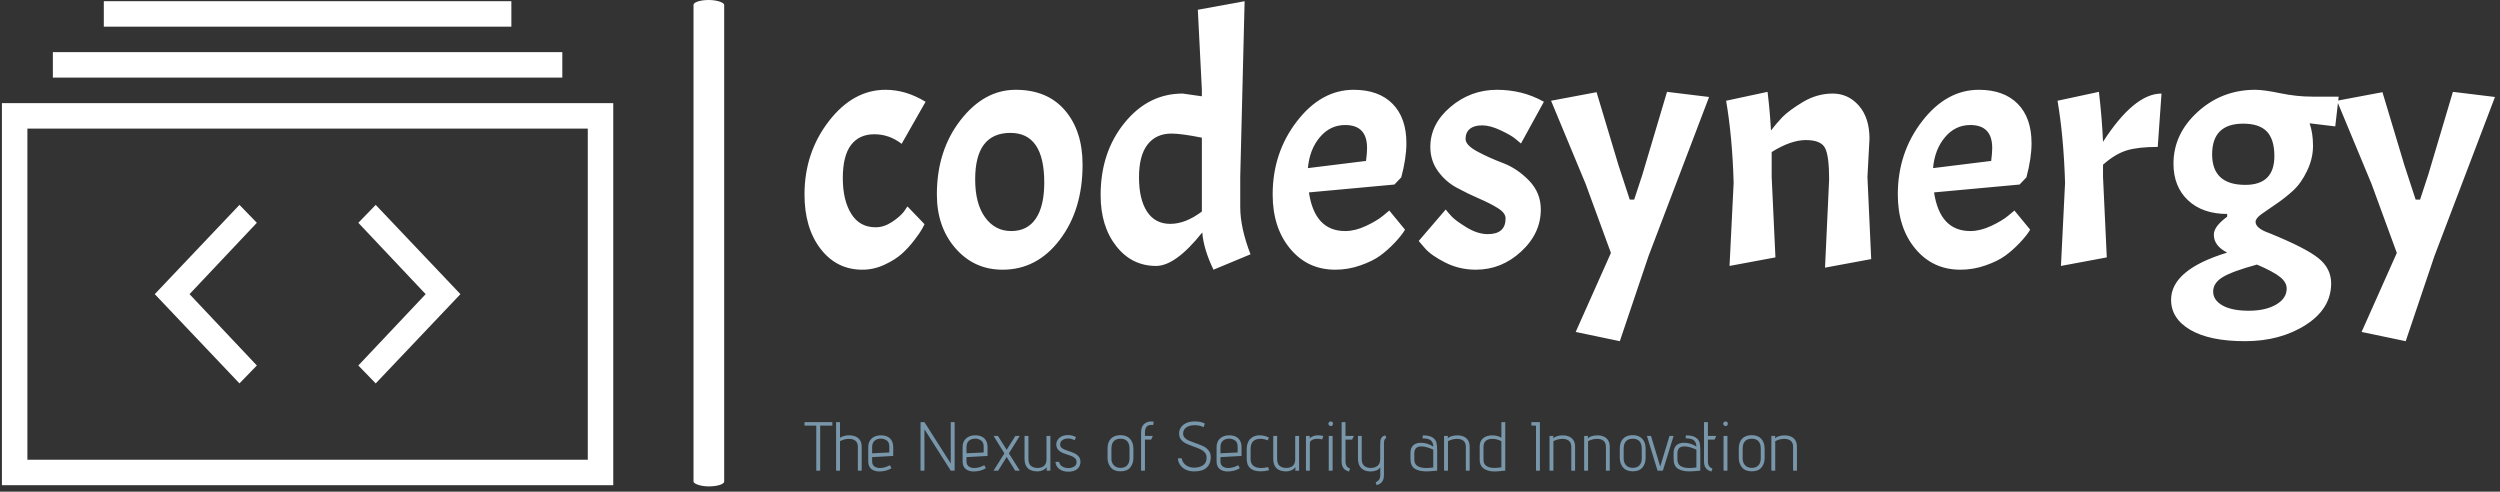 <svg xmlns="http://www.w3.org/2000/svg" version="1.1" xmlns:xlink="http://www.w3.org/1999/xlink" xmlns:svgjs="http://svgjs.dev/svgjs" width="1500" height="295" viewBox="0 0 1500 295"><rect x="0" y="0" width="1500" height="295" fill="#333333" stroke="none"/><g transform="matrix(1,0,0,1,-0.909,-1.582)"><svg viewBox="0 0 396 78" data-background-color="#ffffff" preserveAspectRatio="xMidYMid meet" height="295" width="1500" xmlns="http://www.w3.org/2000/svg" xmlns:xlink="http://www.w3.org/1999/xlink"><g id="tight-bounds" transform="matrix(1,0,0,1,0.24,0.418)"><svg viewBox="0 0 395.52 77.164" height="77.164" width="395.52"><g><svg viewBox="0 0 583.268 113.792" height="77.164" width="395.52"><g><rect width="7.173" height="113.792" x="161.799" y="0" fill="#ffffff" opacity="1" stroke-width="0" stroke="transparent" fill-opacity="1" class="rect-yte-0" data-fill-palette-color="primary" rx="1%" id="yte-0" data-palette-color="#ffffff"></rect></g><g transform="matrix(1,0,0,1,187.748,0.283)"><svg viewBox="0 0 395.52 113.226" height="113.226" width="395.52"><g id="textblocktransform"><svg viewBox="0 0 395.52 113.226" height="113.226" width="395.52" id="textblock"><g><svg viewBox="0 0 395.52 79.536" height="79.536" width="395.52"><g transform="matrix(1,0,0,1,0,0)"><svg width="395.52" viewBox="1.3 -38.7 247.13 49.7" height="79.536" data-palette-color="#ffffff"><path d="M11.5-19.25Q9.3-19.25 8.1-17.68 6.9-16.1 6.9-12.85 6.9-9.6 8.13-7.63 9.35-5.65 11.7-5.65L11.7-5.65Q12.9-5.65 14.05-6.4 15.2-7.15 15.8-7.9L15.8-7.9 16.35-8.7 18.85-6.1Q18.7-5.85 18.48-5.4 18.25-4.95 17.38-3.8 16.5-2.65 15.53-1.78 14.55-0.9 13-0.18 11.45 0.55 9.75 0.55L9.75 0.55Q6 0.55 3.65-2.5 1.3-5.55 1.3-10.45L1.3-10.45Q1.3-16.55 4.85-21.15 8.4-25.75 13.15-25.75L13.15-25.75Q14.6-25.75 16.05-25.33 17.5-24.9 19-24L19-24 15.5-17.85Q13.7-19.25 11.5-19.25ZM20.65-10.45Q20.65-16.85 24.1-21.3 27.55-25.75 32.17-25.75 36.8-25.75 39.37-22.75 41.95-19.75 41.95-14.8L41.95-14.8Q41.95-8.2 38.62-3.83 35.3 0.55 30.25 0.55L30.25 0.55Q26.1 0.55 23.37-2.58 20.65-5.7 20.65-10.45L20.65-10.45ZM36.35-12.2L36.35-12.2Q36.35-19.45 31.4-19.45L31.4-19.45Q26.25-19.45 26.25-12.65L26.25-12.65Q26.25-9.1 27.7-7.1 29.15-5.1 31.52-5.1 33.9-5.1 35.12-6.93 36.35-8.75 36.35-12.2ZM59.45-4.9L59.45-4.9Q55.55 0 52.7 0L52.7 0Q49.14 0 46.87-2.9 44.59-5.8 44.59-10.35L44.59-10.35Q44.59-16.6 48.07-20.9 51.55-25.2 56.59-25.2L56.59-25.2 59.39-24.8 59.39-25.75 58.8-37.45 65.64-38.7 65-13 65-8.6Q65-5.6 66.5-1.7L66.5-1.7 61.09 0.55Q59.64-2.45 59.45-4.9ZM50.2-12.95Q50.2-9.75 51.37-7.95 52.55-6.15 54.77-6.15 56.99-6.15 59.39-7.95L59.39-7.95 59.39-18.75Q56.39-19.35 54.95-19.35L54.95-19.35Q52.7-19.35 51.45-17.75 50.2-16.15 50.2-12.95ZM80.34-5.1L80.34-5.1Q81.79-5.1 83.39-5.85 84.99-6.6 85.89-7.35L85.89-7.35 86.79-8.1 89.09-5.3Q88.59-4.45 87.54-3.35 86.49-2.25 85.42-1.48 84.34-0.7 82.57-0.08 80.79 0.55 78.89 0.55L78.89 0.55Q74.84 0.55 72.29-2.53 69.74-5.6 69.74-10.45L69.74-10.45Q69.74-16.55 73.29-21.15 76.84-25.75 81.59-25.75L81.59-25.75Q85.24-25.75 87.27-23.7 89.29-21.65 89.29-17.95L89.29-17.95Q89.29-15.75 88.54-12.95L88.54-12.95 87.54-11.9 75.04-10.75Q75.89-5.1 80.34-5.1ZM80.34-20.6L80.34-20.6Q78.14-20.6 76.64-18.82 75.14-17.05 74.89-14.3L74.89-14.3 83.39-15.35Q83.54-16.5 83.54-17.25L83.54-17.25Q83.54-20.6 80.34-20.6ZM101.19-4.65L101.19-4.65Q103.79-4.65 103.79-6.95L103.79-6.95Q103.79-7.75 102.66-8.45 101.54-9.15 99.91-9.85 98.29-10.55 96.66-11.43 95.04-12.3 93.91-13.85 92.79-15.4 92.79-17.4L92.79-17.4Q92.79-20.75 95.74-23.25 98.69-25.75 102.54-25.75L102.54-25.75Q104.34-25.75 106.06-25.33 107.79-24.9 109.39-24L109.39-24 106.04-17.9Q105.69-18.2 105.14-18.65 104.59-19.1 103.06-19.83 101.54-20.55 100.36-20.55 99.19-20.55 98.56-20.03 97.94-19.5 97.94-18.57 97.94-17.65 99.66-16.73 101.39-15.8 103.44-15.03 105.49-14.25 107.22-12.48 108.94-10.7 108.94-8.25L108.94-8.25Q108.94-4.75 106.06-2.1 103.19 0.55 99.44 0.55L99.44 0.55Q97.04 0.55 94.96-0.5 92.89-1.55 91.99-2.6L91.99-2.6 91.09-3.65 95.04-8.25Q95.34-7.85 95.89-7.25 96.44-6.65 98.06-5.65 99.69-4.65 101.19-4.65ZM120.49 11L114.04 9.65 119.19-1.9 115.49-12 110.44-24.15 117.09-25.4 120.29-14.75 121.94-9.7 122.59-9.7 123.79-13.35 127.39-25.45 133.54-24.7 124.69-1.45 120.49 11ZM151.09-12.65Q151.09-16.1 150.49-17.25 149.88-18.4 147.69-18.4 145.49-18.4 142.69-16.65L142.69-16.65 142.69-13 143.24-1.25 136.53 0 137.13-12.15Q136.94-18.85 136.03-24.15L136.03-24.15 142.09-25.45Q142.44-22.55 142.59-19.8L142.59-19.8Q143.34-20.8 144.28-21.78 145.24-22.75 147.28-23.98 149.34-25.2 151.61-25.2 153.88-25.2 155.44-23.43 156.99-21.65 156.99-18.6L156.99-18.6 156.69-13 157.24-1 150.49 0.25 151.09-12.65ZM171.73-5.1L171.73-5.1Q173.18-5.1 174.78-5.85 176.38-6.6 177.28-7.35L177.28-7.35 178.18-8.1 180.48-5.3Q179.98-4.45 178.93-3.35 177.88-2.25 176.81-1.48 175.73-0.7 173.96-0.08 172.18 0.55 170.28 0.55L170.28 0.55Q166.23 0.55 163.68-2.53 161.13-5.6 161.13-10.45L161.13-10.45Q161.13-16.55 164.68-21.15 168.23-25.75 172.98-25.75L172.98-25.75Q176.63-25.75 178.66-23.7 180.68-21.65 180.68-17.95L180.68-17.95Q180.68-15.75 179.93-12.95L179.93-12.95 178.93-11.9 166.43-10.75Q167.28-5.1 171.73-5.1ZM171.73-20.6L171.73-20.6Q169.53-20.6 168.03-18.82 166.53-17.05 166.28-14.3L166.28-14.3 174.78-15.35Q174.93-16.5 174.93-17.25L174.93-17.25Q174.93-20.6 171.73-20.6ZM184.48-24.15L184.48-24.15 190.53-25.45Q190.98-21.6 191.13-18.15L191.13-18.15Q195.68-25.2 199.68-25.2L199.68-25.2 199.13-17.4Q196.23-17.4 194.56-16.88 192.88-16.35 191.13-14.8L191.13-14.8 191.13-13 191.68-1.25 184.98 0 185.58-12.15Q185.38-18.85 184.48-24.15ZM201.08 4.95L201.08 4.95Q201.08 0.55 209.28-1.95L209.28-1.95Q207.33-2.95 207.33-4.55L207.33-4.55Q207.33-5.2 207.83-5.85 208.33-6.5 209.28-7.2L209.28-7.2 209.28-7.6Q205.68-7.6 203.55-9.6 201.43-11.6 201.43-14.95L201.43-14.95Q201.43-19.3 204.98-22.53 208.53-25.75 213.38-25.75L213.38-25.75Q214.63-25.75 217.03-25.25 219.43-24.75 221.73-24.75L221.73-24.75 225.58-24.75 225.08-20.4 221.33-20.85Q221.83-19.4 221.83-17.55 221.83-15.7 220.95-13.88 220.08-12.05 218.85-10.95 217.63-9.85 216.4-9.03 215.18-8.2 214.3-7.58 213.43-6.95 213.43-6.45L213.43-6.45Q213.43-5.5 215.43-4.8L215.43-4.8Q220.73-2.65 222.6-1.15 224.48 0.35 224.48 2.55L224.48 2.55Q224.48 6.25 220.75 8.63 217.03 11 211.88 11 206.73 11 203.9 9.35 201.08 7.7 201.08 4.95ZM216.18-16.05L216.18-16.05Q216.18-18.5 215.08-19.65 213.98-20.8 211.63-20.8L211.63-20.8Q207.08-20.8 207.08-16.32 207.08-11.85 211.93-11.85L211.93-11.85Q216.18-11.85 216.18-16.05ZM217.98 3.3L217.98 3.3Q217.98 2.4 217.03 1.63 216.08 0.85 213.63-0.2L213.63-0.2Q209.98 0.8 208.6 1.65 207.23 2.5 207.23 3.75 207.23 5 208.6 5.78 209.98 6.55 212.43 6.55 214.88 6.55 216.43 5.65 217.98 4.75 217.98 3.3ZM235.38 11L228.93 9.65 234.08-1.9 230.38-12 225.33-24.15 231.98-25.4 235.18-14.75 236.83-9.7 237.48-9.7 238.68-13.35 242.28-25.45 248.43-24.7 239.58-1.45 235.38 11Z" opacity="1" transform="matrix(1,0,0,1,0,0)" fill="#ffffff" class="wordmark-text-0" data-fill-palette-color="primary" id="text-0"></path></svg></g></svg></g><g transform="matrix(1,0,0,1,0,98.313)"><svg viewBox="0 0 232.21 14.913" height="14.913" width="232.21"><g transform="matrix(1,0,0,1,0,0)"><svg width="232.21" viewBox="0 -35.5 716.16 46" height="14.913" data-palette-color="#7997ab"><path d="M8.5 0L8.5-32.5 0-32.5 0-35 20.1-35 20.1-32.5 11.3-32.5 11.3 0 8.5 0ZM38.5 0L38.5-17.15Q38.5-20.2 36.72-21.58 34.95-22.95 32.15-22.95L32.15-22.95Q30.45-22.95 28.7-22.48 26.95-22 25.6-21.25L25.6-21.25 25.6 0 22.8 0 22.8-35 25.6-35 25.6-23.7Q26.85-24.55 28.6-25.03 30.35-25.5 32.25-25.5L32.25-25.5Q34.85-25.5 37-24.55L37-24.55Q39-23.65 40.12-21.85 41.25-20.05 41.25-17.3L41.25-17.3 41.25 0 38.5 0ZM62.75-1.75Q60.95-0.6 58.65 0 56.35 0.6 54.05 0.6L54.05 0.6Q50.35 0.6 48.17-1.23 46-3.05 46-6.7L46-6.7 46-16.95Q46-21 48.52-23.25 51.05-25.5 55.2-25.5L55.2-25.5Q59.35-25.5 61.67-23.28 64-21.05 64-17.1L64-17.1 64-10.6 48.8-9.75 48.8-6.7Q48.8-4.3 50.35-3.1 51.9-1.9 54.4-1.9L54.4-1.9Q57.9-1.9 61.65-3.9L61.65-3.9 62.75-1.75ZM61.2-17.45Q61.2-20.55 59.25-21.83 57.3-23.1 55.15-23.1L55.15-23.1Q52.4-23.1 50.6-21.6 48.8-20.1 48.8-16.9L48.8-16.9 48.8-12.5 61.2-13.1 61.2-17.45ZM105.54 0L86.54-29.85 86.54 0 83.74 0 83.74-35 86.54-35 105.54-5.15 105.54-35 108.34-35 108.34 0 105.54 0ZM130.84-1.75Q129.04-0.6 126.74 0 124.44 0.6 122.14 0.6L122.14 0.6Q118.44 0.6 116.26-1.23 114.09-3.05 114.09-6.7L114.09-6.7 114.09-16.95Q114.09-21 116.61-23.25 119.14-25.5 123.29-25.5L123.29-25.5Q127.44-25.5 129.76-23.28 132.09-21.05 132.09-17.1L132.09-17.1 132.09-10.6 116.89-9.75 116.89-6.7Q116.89-4.3 118.44-3.1 119.99-1.9 122.49-1.9L122.49-1.9Q125.99-1.9 129.74-3.9L129.74-3.9 130.84-1.75ZM129.29-17.45Q129.29-20.55 127.34-21.83 125.39-23.1 123.24-23.1L123.24-23.1Q120.49-23.1 118.69-21.6 116.89-20.1 116.89-16.9L116.89-16.9 116.89-12.5 129.29-13.1 129.29-17.45ZM152.04 0L145.89-9.85 139.74 0 136.44 0 144.24-12.45 136.44-25.05 139.59-25.05 145.89-15.05 152.19-25.05 155.34-25.05 147.49-12.45 155.34 0 152.04 0ZM174.68 0L174.88-2.55Q173.68-1.05 171.86-0.25 170.03 0.55 168.18 0.55L168.18 0.55Q158.78 0.55 158.78-8.6L158.78-8.6 158.78-25.05 161.58-25.05 161.58-8.25Q161.58-5.05 163.36-3.5 165.13-1.95 168.18-1.95L168.18-1.95Q171.18-1.95 172.91-3.48 174.63-5 174.63-8.25L174.63-8.25 174.63-25.05 177.43-25.05 177.43 0 174.68 0ZM183.78-6.35Q184.08-4.1 186.03-2.98 187.98-1.85 190.38-1.85L190.38-1.85Q192.63-1.85 194.48-2.88 196.33-3.9 196.33-6.2L196.33-6.2Q196.33-7.7 195.46-8.68 194.58-9.65 193.28-10.25 191.98-10.85 189.78-11.55L189.78-11.55Q187.33-12.35 185.78-13.05 184.23-13.75 183.08-15.03 181.93-16.3 181.73-18.25L181.73-18.25 181.68-18.85Q181.68-20.5 182.61-22.08 183.53-23.65 185.46-24.65 187.38-25.65 190.28-25.65L190.28-25.65Q191.88-25.65 193.11-25.33 194.33-25 195.03-24.65 195.73-24.3 195.88-24.2L195.88-24.2 194.93-21.9Q194.78-22 194.21-22.3 193.63-22.6 192.58-22.9 191.53-23.2 190.28-23.2L190.28-23.2Q187.88-23.2 186.18-22.08 184.48-20.95 184.48-18.95L184.48-18.95Q184.48-17.05 186.03-16.05 187.58-15.05 190.78-14.05L190.78-14.05Q193.48-13.15 195.13-12.35 196.78-11.55 197.96-10.08 199.13-8.6 199.13-6.25L199.13-6.25Q199.13-3.25 196.91-1.25 194.68 0.75 190.38 0.75L190.38 0.75Q187.53 0.75 185.46-0.23 183.38-1.2 182.31-2.8 181.23-4.4 181.13-6.35L181.13-6.35 183.78-6.35ZM237.33-9.2Q237.33-5 235.03-2.25 232.73 0.5 228.08 0.5L228.08 0.5Q223.43 0.5 221.05-2.27 218.68-5.05 218.68-9.2L218.68-9.2 218.68-15.8Q218.68-20.55 221.1-23.08 223.53-25.6 228.08-25.6L228.08-25.6Q232.43-25.6 234.88-22.98 237.33-20.35 237.33-15.8L237.33-15.8 237.33-9.2ZM234.53-15.8Q234.53-19.55 232.8-21.3 231.08-23.05 228.08-23.05L228.08-23.05Q224.98-23.05 223.23-21.3 221.48-19.55 221.48-15.8L221.48-15.8 221.48-8.7Q221.48-5.7 223.25-3.85 225.03-2 228.08-2L228.08-2Q231.18-2 232.85-3.83 234.53-5.65 234.53-8.7L234.53-8.7 234.53-15.8ZM242.87 0L242.87-27.45Q242.87-31.6 244.97-33.55 247.07-35.5 250.17-35.5L250.17-35.5Q251.12-35.5 252.02-35.35L252.02-35.35 251.57-32.9Q250.67-33 250.27-33L250.27-33Q245.67-33 245.67-27.45L245.67-27.45 245.67-25.05 251.37-25.05 250.17-22.4 245.67-22.4 245.67 0 242.87 0ZM272.27-8.9Q272.42-7.2 273.54-5.65 274.67-4.1 276.64-3.13 278.62-2.15 281.17-2.15L281.17-2.15Q285.02-2.15 287.59-3.88 290.17-5.6 290.17-9.35L290.17-9.35Q290.17-11.55 288.92-13.03 287.67-14.5 285.82-15.38 283.97-16.25 280.77-17.4L280.77-17.4Q277.32-18.6 275.24-19.63 273.17-20.65 271.74-22.4 270.32-24.15 270.32-26.9L270.32-26.9Q270.32-29.1 271.57-31.08 272.82-33.05 275.34-34.27 277.87-35.5 281.57-35.5L281.57-35.5Q284.02-35.5 285.62-35.15 287.22-34.8 288.87-34L288.87-34 288.02-31.35Q285.17-32.8 281.67-32.8L281.67-32.8Q277.82-32.8 275.52-31.2 273.22-29.6 273.22-26.75L273.22-26.75Q273.22-24.95 274.37-23.73 275.52-22.5 277.19-21.75 278.87-21 281.87-19.95L281.87-19.95Q285.52-18.7 287.77-17.63 290.02-16.55 291.59-14.58 293.17-12.6 293.17-9.6L293.17-9.6Q293.17-5 290.24-2.23 287.32 0.55 281.22 0.55L281.22 0.55Q277.52 0.55 274.89-0.83 272.27-2.2 270.89-4.38 269.52-6.55 269.42-8.9L269.42-8.9 272.27-8.9ZM314.12-1.75Q312.31-0.6 310.01 0 307.72 0.6 305.42 0.6L305.42 0.6Q301.72 0.6 299.54-1.23 297.37-3.05 297.37-6.7L297.37-6.7 297.37-16.95Q297.37-21 299.89-23.25 302.42-25.5 306.56-25.5L306.56-25.5Q310.72-25.5 313.04-23.28 315.37-21.05 315.37-17.1L315.37-17.1 315.37-10.6 300.17-9.75 300.17-6.7Q300.17-4.3 301.72-3.1 303.26-1.9 305.76-1.9L305.76-1.9Q309.26-1.9 313.01-3.9L313.01-3.9 314.12-1.75ZM312.56-17.45Q312.56-20.55 310.62-21.83 308.67-23.1 306.51-23.1L306.51-23.1Q303.76-23.1 301.97-21.6 300.17-20.1 300.17-16.9L300.17-16.9 300.17-12.5 312.56-13.1 312.56-17.45ZM335.21-0.3Q332.11 0.5 329.21 0.5L329.21 0.5Q326.51 0.5 324.71-0.1L324.71-0.1Q321.76-1.1 320.44-3.18 319.11-5.25 319.11-9L319.11-9 319.11-15.4Q319.11-20.35 321.71-22.93 324.31-25.5 328.41-25.5L328.41-25.5Q331.66-25.5 335.11-23.9L335.11-23.9 334.31-21.85Q331.46-23 328.81-23L328.81-23Q325.71-23 323.81-21.23 321.91-19.45 321.91-15.7L321.91-15.7 321.91-8.45Q321.91-5 323.99-3.45 326.06-1.9 329.51-1.9L329.51-1.9Q331.76-1.9 334.61-2.55L334.61-2.55 335.21-0.3ZM354.16 0L354.36-2.55Q353.16-1.05 351.33-0.25 349.51 0.55 347.66 0.55L347.66 0.55Q338.26 0.55 338.26-8.6L338.26-8.6 338.26-25.05 341.06-25.05 341.06-8.25Q341.06-5.05 342.83-3.5 344.61-1.95 347.66-1.95L347.66-1.95Q350.66-1.95 352.38-3.48 354.11-5 354.11-8.25L354.11-8.25 354.11-25.05 356.91-25.05 356.91 0 354.16 0ZM361.86 0L361.86-25.05 364.66-25.05 364.51-23.3Q366.86-25.5 370.66-25.5L370.66-25.5Q372.01-25.5 374.36-25.05L374.36-25.05 373.61-22.5Q372.01-23 370.26-23L370.26-23Q367.96-23 366.31-22.15 364.66-21.3 364.66-19.6L364.66-19.6 364.66 0 361.86 0ZM379.75-32.15Q379.1-32.15 378.58-32.68 378.05-33.2 378.05-33.85L378.05-33.85Q378.05-34.5 378.55-35 379.05-35.5 379.75-35.5L379.75-35.5Q380.45-35.5 380.93-35.02 381.4-34.55 381.4-33.85L381.4-33.85Q381.4-33.15 380.9-32.65 380.4-32.15 379.75-32.15L379.75-32.15ZM378.3 0L378.3-25.05 381.1-25.05 381.1 0 378.3 0ZM392.9 0.65Q390.1-0.15 388.85-1.9 387.6-3.65 387.6-6.6L387.6-6.6 387.6-35 390.4-35 390.4-25.05 396.4-25.05 395.2-22.4 390.4-22.4 390.4-6.6Q390.4-2.6 393.7-1.5L393.7-1.5 392.9 0.65ZM412.15 8.35Q415.5 7.1 415.5 3.15L415.5 3.15 415.5-2.45Q414.55-0.85 412.65-0.13 410.75 0.6 408.55 0.6L408.55 0.6Q404.15 0.6 401.77-1.78 399.4-4.15 399.4-8.8L399.4-8.8 399.4-25.05 402.1-25.05 402.1-8.3Q402.1-5.1 403.85-3.53 405.6-1.95 408.55-1.95L408.55-1.95Q411.65-1.95 413.55-3.5 415.45-5.05 415.45-8.3L415.45-8.3 415.45-18.15Q415.45-20.55 415.6-21.73 415.75-22.9 416.52-23.93 417.3-24.95 419.1-25.5L419.1-25.5 419.85-23.6Q418.15-22.85 418.15-20.1L418.15-20.1 418.15 3.05Q418.15 6.1 416.95 7.85 415.75 9.6 412.9 10.5L412.9 10.5 412.15 8.35ZM456.54 0Q451.14 0.55 448.74 0.55L448.74 0.55Q443.49 0.55 440.39-1.4 437.29-3.35 437.29-8.45L437.29-8.45 437.29-12.6Q437.29-17.55 440.74-19.25L440.74-19.25Q442.39-20.1 444.94-20.1L444.94-20.1Q447.29-20.1 449.69-19.33 452.09-18.55 453.74-17.3L453.74-17.3Q453.74-20.05 452.14-21.68 450.54-23.3 445.99-23.3L445.99-23.3 446.14-25.45Q450.94-25.45 453.22-23.93 455.49-22.4 456.02-20.3 456.54-18.2 456.54-14.9L456.54-14.9 456.54 0ZM453.74-15.15Q451.69-16.1 449.37-16.8 447.04-17.5 445.09-17.5L445.09-17.5Q440.04-17.5 440.04-12.45L440.04-12.45 440.04-8.1Q440.04-4.85 442.29-3.38 444.54-1.9 448.69-1.9L448.69-1.9Q450.84-1.9 453.74-2.3L453.74-2.3 453.74-15.15ZM477.24 0L477.24-17.15Q477.24-20.2 475.47-21.58 473.69-22.95 470.89-22.95L470.89-22.95Q469.19-22.95 467.44-22.48 465.69-22 464.34-21.25L464.34-21.25 464.34 0 461.54 0 461.54-25.05 464.34-25.05 464.14-23.35Q465.34-24.4 467.19-24.93 469.04-25.45 471.04-25.45L471.04-25.45Q473.79-25.45 475.74-24.55L475.74-24.55Q477.74-23.65 478.87-21.85 479.99-20.05 479.99-17.3L479.99-17.3 479.99 0 477.24 0ZM487.24-17.3Q487.24-22.55 491.49-24.5L491.49-24.5Q493.54-25.45 496.39-25.45L496.39-25.45Q498.24-25.45 499.96-25 501.69-24.55 502.89-23.7L502.89-23.7 502.89-35 505.69-35 505.69 0 502.94 0.25Q499.69 0.6 497.84 0.6L497.84 0.6Q495.99 0.6 494.36 0.25 492.74-0.1 491.14-0.9L491.14-0.9Q489.34-1.8 488.29-3.55 487.24-5.3 487.24-7.85L487.24-7.85 487.24-17.3ZM502.89-21.25Q501.54-22 499.79-22.48 498.04-22.95 496.34-22.95L496.34-22.95Q493.54-22.95 491.76-21.58 489.99-20.2 489.99-17.15L489.99-17.15 489.99-7.8Q489.99-1.95 498.04-1.95L498.04-1.95Q499.94-1.95 502.89-2.4L502.89-2.4 502.89-21.25ZM527.88 0L527.88-32.45 524.53-32.55 524.53-35 530.68-35 530.68 0 527.88 0ZM553.33 0L553.33-17.15Q553.33-20.2 551.56-21.58 549.78-22.95 546.98-22.95L546.98-22.95Q545.28-22.95 543.53-22.48 541.78-22 540.43-21.25L540.43-21.25 540.43 0 537.63 0 537.63-25.05 540.43-25.05 540.23-23.35Q541.43-24.4 543.28-24.93 545.13-25.45 547.13-25.45L547.13-25.45Q549.88-25.45 551.83-24.55L551.83-24.55Q553.83-23.65 554.96-21.85 556.08-20.05 556.08-17.3L556.08-17.3 556.08 0 553.33 0ZM578.33 0L578.33-17.15Q578.33-20.2 576.55-21.58 574.78-22.95 571.98-22.95L571.98-22.95Q570.28-22.95 568.53-22.48 566.78-22 565.43-21.25L565.43-21.25 565.43 0 562.63 0 562.63-25.05 565.43-25.05 565.23-23.35Q566.43-24.4 568.28-24.93 570.13-25.45 572.13-25.45L572.13-25.45Q574.88-25.45 576.83-24.55L576.83-24.55Q578.83-23.65 579.95-21.85 581.08-20.05 581.08-17.3L581.08-17.3 581.08 0 578.33 0ZM606.98-9.2Q606.98-5 604.68-2.25 602.38 0.5 597.73 0.5L597.73 0.5Q593.08 0.5 590.7-2.27 588.33-5.05 588.33-9.2L588.33-9.2 588.33-15.8Q588.33-20.55 590.75-23.08 593.18-25.6 597.73-25.6L597.73-25.6Q602.08-25.6 604.53-22.98 606.98-20.35 606.98-15.8L606.98-15.8 606.98-9.2ZM604.18-15.8Q604.18-19.55 602.45-21.3 600.73-23.05 597.73-23.05L597.73-23.05Q594.63-23.05 592.88-21.3 591.13-19.55 591.13-15.8L591.13-15.8 591.13-8.7Q591.13-5.7 592.9-3.85 594.68-2 597.73-2L597.73-2Q600.83-2 602.5-3.83 604.18-5.65 604.18-8.7L604.18-8.7 604.18-15.8ZM615.57 0L607.92-25.05 610.87-25.05 617.52-2.9 624.22-25.05 627.17-25.05 619.42 0 615.57 0ZM646.42 0Q641.02 0.55 638.62 0.55L638.62 0.55Q633.37 0.55 630.27-1.4 627.17-3.35 627.17-8.45L627.17-8.45 627.17-12.6Q627.17-17.55 630.62-19.25L630.62-19.25Q632.27-20.1 634.82-20.1L634.82-20.1Q637.17-20.1 639.57-19.33 641.97-18.55 643.62-17.3L643.62-17.3Q643.62-20.05 642.02-21.68 640.42-23.3 635.87-23.3L635.87-23.3 636.02-25.45Q640.82-25.45 643.1-23.93 645.37-22.4 645.9-20.3 646.42-18.2 646.42-14.9L646.42-14.9 646.42 0ZM643.62-15.15Q641.57-16.1 639.25-16.8 636.92-17.5 634.97-17.5L634.97-17.5Q629.92-17.5 629.92-12.45L629.92-12.45 629.92-8.1Q629.92-4.85 632.17-3.38 634.42-1.9 638.57-1.9L638.57-1.9Q640.72-1.9 643.62-2.3L643.62-2.3 643.62-15.15ZM654.42 0.65Q651.62-0.15 650.37-1.9 649.12-3.65 649.12-6.6L649.12-6.6 649.12-35 651.92-35 651.92-25.05 657.92-25.05 656.72-22.4 651.92-22.4 651.92-6.6Q651.92-2.6 655.22-1.5L655.22-1.5 654.42 0.65ZM664.67-32.15Q664.02-32.15 663.49-32.68 662.97-33.2 662.97-33.85L662.97-33.85Q662.97-34.5 663.47-35 663.97-35.5 664.67-35.5L664.67-35.5Q665.37-35.5 665.84-35.02 666.32-34.55 666.32-33.85L666.32-33.85Q666.32-33.15 665.82-32.65 665.32-32.15 664.67-32.15L664.67-32.15ZM663.22 0L663.22-25.05 666.02-25.05 666.02 0 663.22 0ZM692.86-9.2Q692.86-5 690.56-2.25 688.26 0.5 683.61 0.5L683.61 0.5Q678.96 0.5 676.59-2.27 674.21-5.05 674.21-9.2L674.21-9.2 674.21-15.8Q674.21-20.55 676.64-23.08 679.06-25.6 683.61-25.6L683.61-25.6Q687.96-25.6 690.41-22.98 692.86-20.35 692.86-15.8L692.86-15.8 692.86-9.2ZM690.06-15.8Q690.06-19.55 688.34-21.3 686.61-23.05 683.61-23.05L683.61-23.05Q680.51-23.05 678.76-21.3 677.01-19.55 677.01-15.8L677.01-15.8 677.01-8.7Q677.01-5.7 678.79-3.85 680.56-2 683.61-2L683.61-2Q686.71-2 688.39-3.83 690.06-5.65 690.06-8.7L690.06-8.7 690.06-15.8ZM713.41 0L713.41-17.15Q713.41-20.2 711.64-21.58 709.86-22.95 707.06-22.95L707.06-22.95Q705.36-22.95 703.61-22.48 701.86-22 700.51-21.25L700.51-21.25 700.51 0 697.71 0 697.71-25.05 700.51-25.05 700.31-23.35Q701.51-24.4 703.36-24.93 705.21-25.45 707.21-25.45L707.21-25.45Q709.96-25.45 711.91-24.55L711.91-24.55Q713.91-23.65 715.04-21.85 716.16-20.05 716.16-17.3L716.16-17.3 716.16 0 713.41 0Z" opacity="1" transform="matrix(1,0,0,1,0,0)" fill="#7997ab" class="slogan-text-1" data-fill-palette-color="secondary" id="text-1"></path></svg></g></svg></g></svg></g></svg></g><g transform="matrix(1,0,0,1,0,0.283)"><svg viewBox="0 0 143.022 113.226" height="113.226" width="143.022"><g><svg xmlns="http://www.w3.org/2000/svg" xmlns:xlink="http://www.w3.org/1999/xlink" version="1.1" x="0" y="0" viewBox="5 5 48 38" enable-background="new 0 0 58 48" xml:space="preserve" height="113.226" width="143.022" class="icon-icon-0" data-fill-palette-color="accent" id="icon-0"><path fill-rule="evenodd" clip-rule="evenodd" d="M5 43V13H53V43zM51 41V15H7V41zM9 9H49V11H9zM13 5H45V7H13zM23.651 35.008L17 28 23.651 20.991 25.016 22.398 19.73 28 25.016 33.602zM34.349 20.992L41 28 34.349 35.009 32.984 33.602 38.27 28 32.984 22.398z" fill="#ffffff" data-fill-palette-color="accent"></path></svg></g></svg></g></svg></g><defs></defs></svg><rect width="395.52" height="77.164" fill="none" stroke="none" visibility="hidden"></rect></g></svg></g></svg>